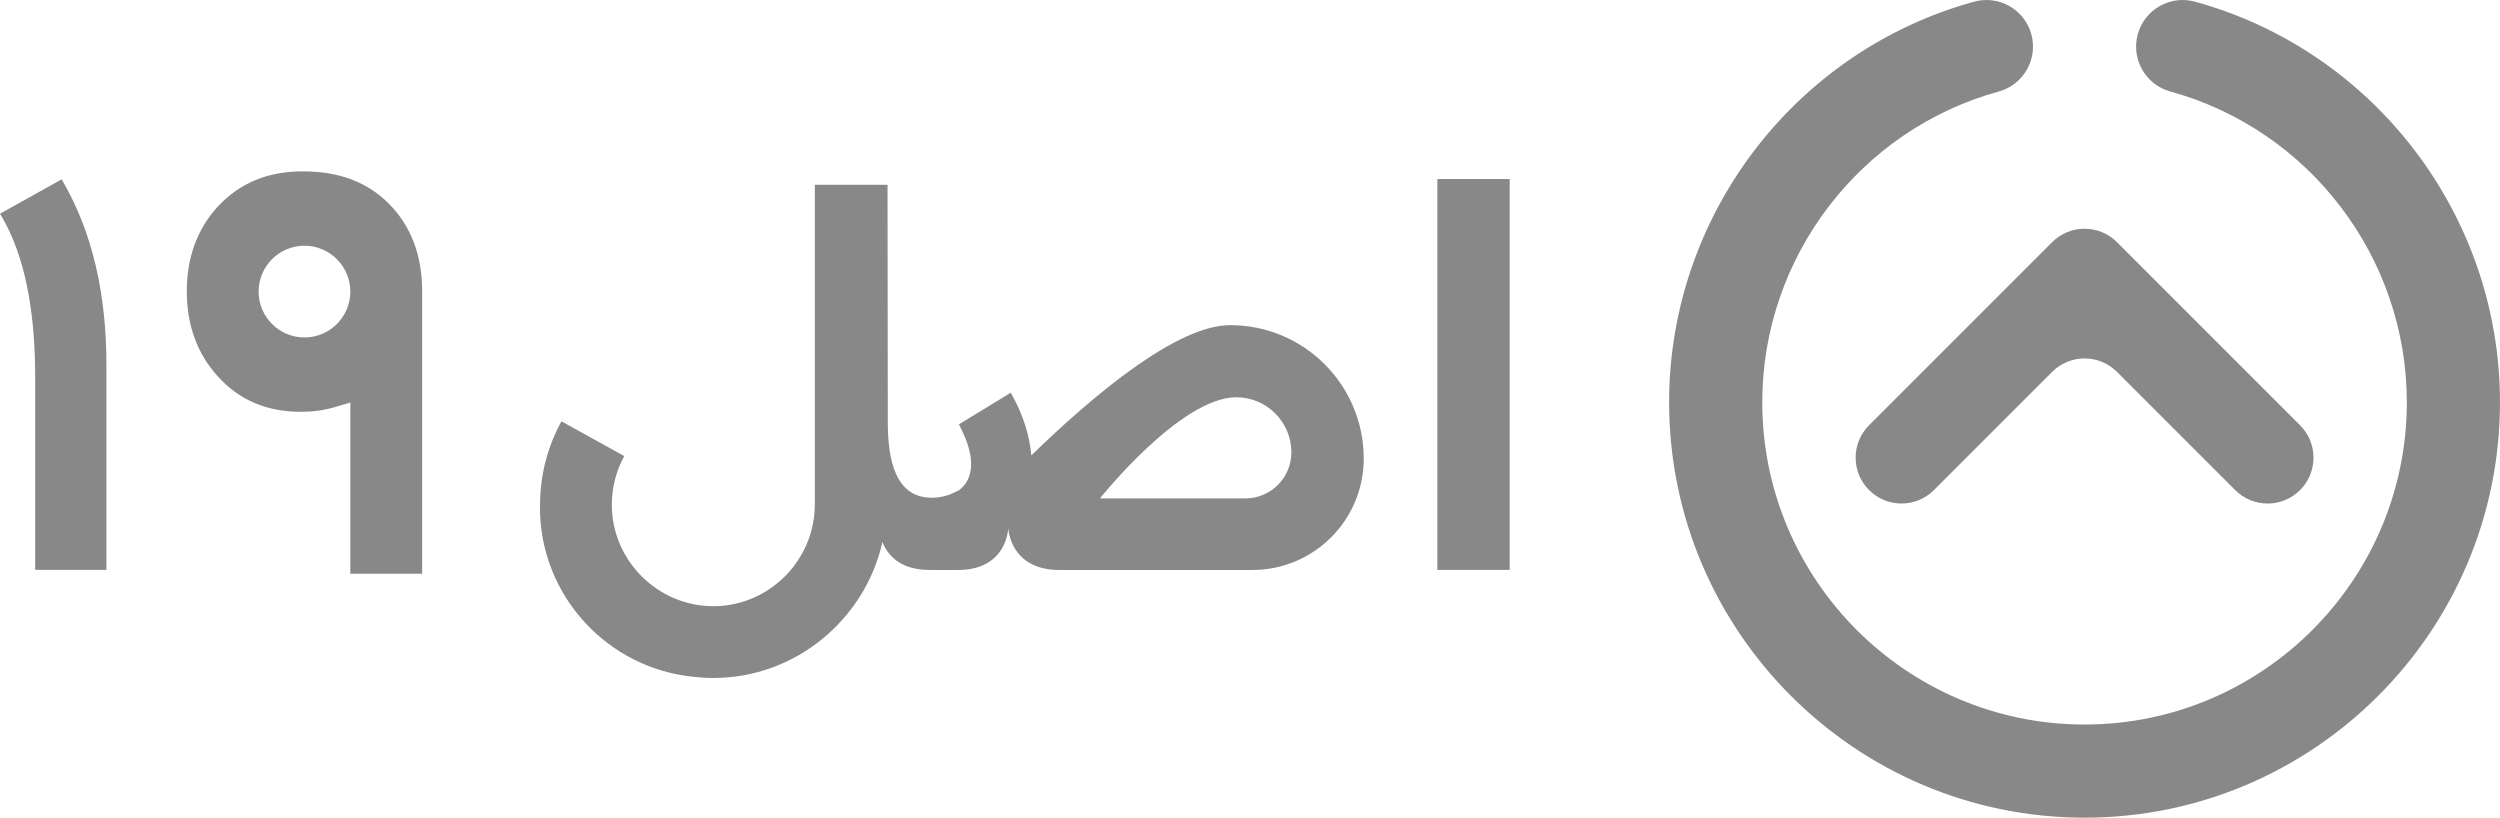 <?xml version="1.0" encoding="utf-8"?>
<!-- Generator: Adobe Illustrator 19.2.1, SVG Export Plug-In . SVG Version: 6.00 Build 0)  -->
<svg version="1.1" id="Layer_1" xmlns="http://www.w3.org/2000/svg" xmlns:xlink="http://www.w3.org/1999/xlink" width="370.408" height="121.15" viewBox="0 0 370.408 121.15">
<g>
	<g>
		<g>
			<g>
				<path fill="#888" d="M308.855,121.15c-33.94,0-61.553-27.612-61.553-61.553
					c0-27.62,18.58-52.025,45.182-59.348c3.677-1.01,7.473,1.147,8.485,4.822
					c1.011,3.675-1.147,7.473-4.822,8.485
					c-20.633,5.68-35.044,24.613-35.044,46.041c0,26.33,21.421,47.751,47.751,47.751
					c26.33,0,47.751-21.421,47.751-47.751c0-21.429-14.41-40.362-35.044-46.041
					c-3.674-1.012-5.833-4.81-4.822-8.485c1.012-3.675,4.811-5.833,8.485-4.822
					c26.603,7.323,45.182,31.728,45.182,59.348
					C370.408,93.538,342.795,121.15,308.855,121.15z"/>
			</g>
		</g>
		<g>
			<path fill="#888" d="M286.536,72.614l10.923-10.923l6.674-6.674
				c-0.014,0.013-0.026,0.028-0.039,0.041c0.014-0.013,0.028-0.026,0.041-0.039
				c1.222-1.181,2.886-1.909,4.72-1.909v-0c1.834,0,3.497,0.728,4.72,1.909
				c0.014,0.013,0.028,0.026,0.041,0.039c-0.013-0.014-0.026-0.028-0.039-0.041
				l6.224,6.224l11.373,11.373c2.653,2.653,6.956,2.653,9.609,0l0-0
				c2.653-2.653,2.653-6.956-0-9.609l-11.373-11.373l-15.751-15.751v-0
				c-2.653-2.653-6.956-2.653-9.609-0l-0,0l-16.2,16.2
				l-10.923,10.923c-2.653,2.653-2.653,6.956,0,9.609v0
				C279.58,75.268,283.882,75.268,286.536,72.614z"/>
		</g>
	</g>
	<g>
		<path fill="#888" d="M9.13,26.571L0,31.664l0.284,0.484
			c3.269,5.577,4.927,13.528,4.927,23.632v28.654h10.557V54.01
			c0-10.569-2.141-19.643-6.366-26.97L9.13,26.571z"/>
		<path fill="#888" d="M57.733,30.297c-3.224-3.301-7.438-4.907-12.876-4.907
			c-5.166,0-9.266,1.687-12.539,5.161c-3.08,3.333-4.641,7.576-4.641,12.61
			c0,5.01,1.542,9.247,4.581,12.594c3.211,3.541,7.251,5.261,12.348,5.261
			c1.755,0,3.424-0.23,4.964-0.684l2.337-0.691v25.363h10.64V43.161
			C62.547,37.897,60.927,33.569,57.733,30.297z M51.906,43.203
			c0,3.747-3.048,6.795-6.796,6.795c-3.746,0-6.794-3.048-6.794-6.795
			s3.048-6.795,6.794-6.795C48.859,36.409,51.906,39.456,51.906,43.203z"/>
	</g>
	<g>
		<rect x="212.961" y="26.525" fill="#888" width="10.72" height="57.912"/>
		<path fill="#888" d="M182.276,48.175c-7.855,0-20.078,10.171-29.471,19.298
			c-0.264-2.937-1.184-5.89-2.772-8.782l-0.277-0.505l-7.676,4.684l0.228,0.453
			c1.677,3.325,2.012,5.898,1.027,7.865c-0.312,0.622-0.803,1.116-1.375,1.548
			v-0.045l-0.788,0.379c-0.913,0.439-1.95,0.668-3.082,0.681
			c-4.407-0.001-6.549-3.636-6.549-11.113l-0.039-35.255h-10.769v47.394h-0.002
			c0,0.408-0.03,0.809-0.062,1.209l-0.019,0.247
			c-0.009,0.131-0.033,0.258-0.046,0.388c-0.922,7.393-7.287,13.196-14.913,13.196
			c-8.251,0-15.041-6.789-15.041-15.04c0-2.518,0.633-4.996,1.84-7.207
			l-9.306-5.147c-2.078,3.786-3.167,8.035-3.167,12.353
			c0,0.02,0.003,0.04,0.003,0.06c-0.002,0.112-0.021,0.222-0.021,0.334
			c0,13.111,10.053,23.908,22.852,25.112c0.935,0.105,1.88,0.169,2.842,0.169
			c12.188,0,22.493-8.686,25.051-20.15c0.711,1.814,2.489,4.147,7.012,4.147
			l4.207,0.007v-0.004c7.254-0.027,7.42-6.118,7.422-6.242h0.001
			c0.005,0.124,0.258,6.244,7.605,6.244l28.569-0.004
			c9.113-0.001,16.499-7.39,16.497-16.502
			C202.053,57.026,193.197,48.174,182.276,48.175z M184.517,73.844h-21.544
			c0,0,11.917-14.983,20.192-14.983c4.511,0,8.168,3.657,8.168,8.168
			C191.332,70.793,188.281,73.844,184.517,73.844z"/>
	</g>
</g>
</svg>
